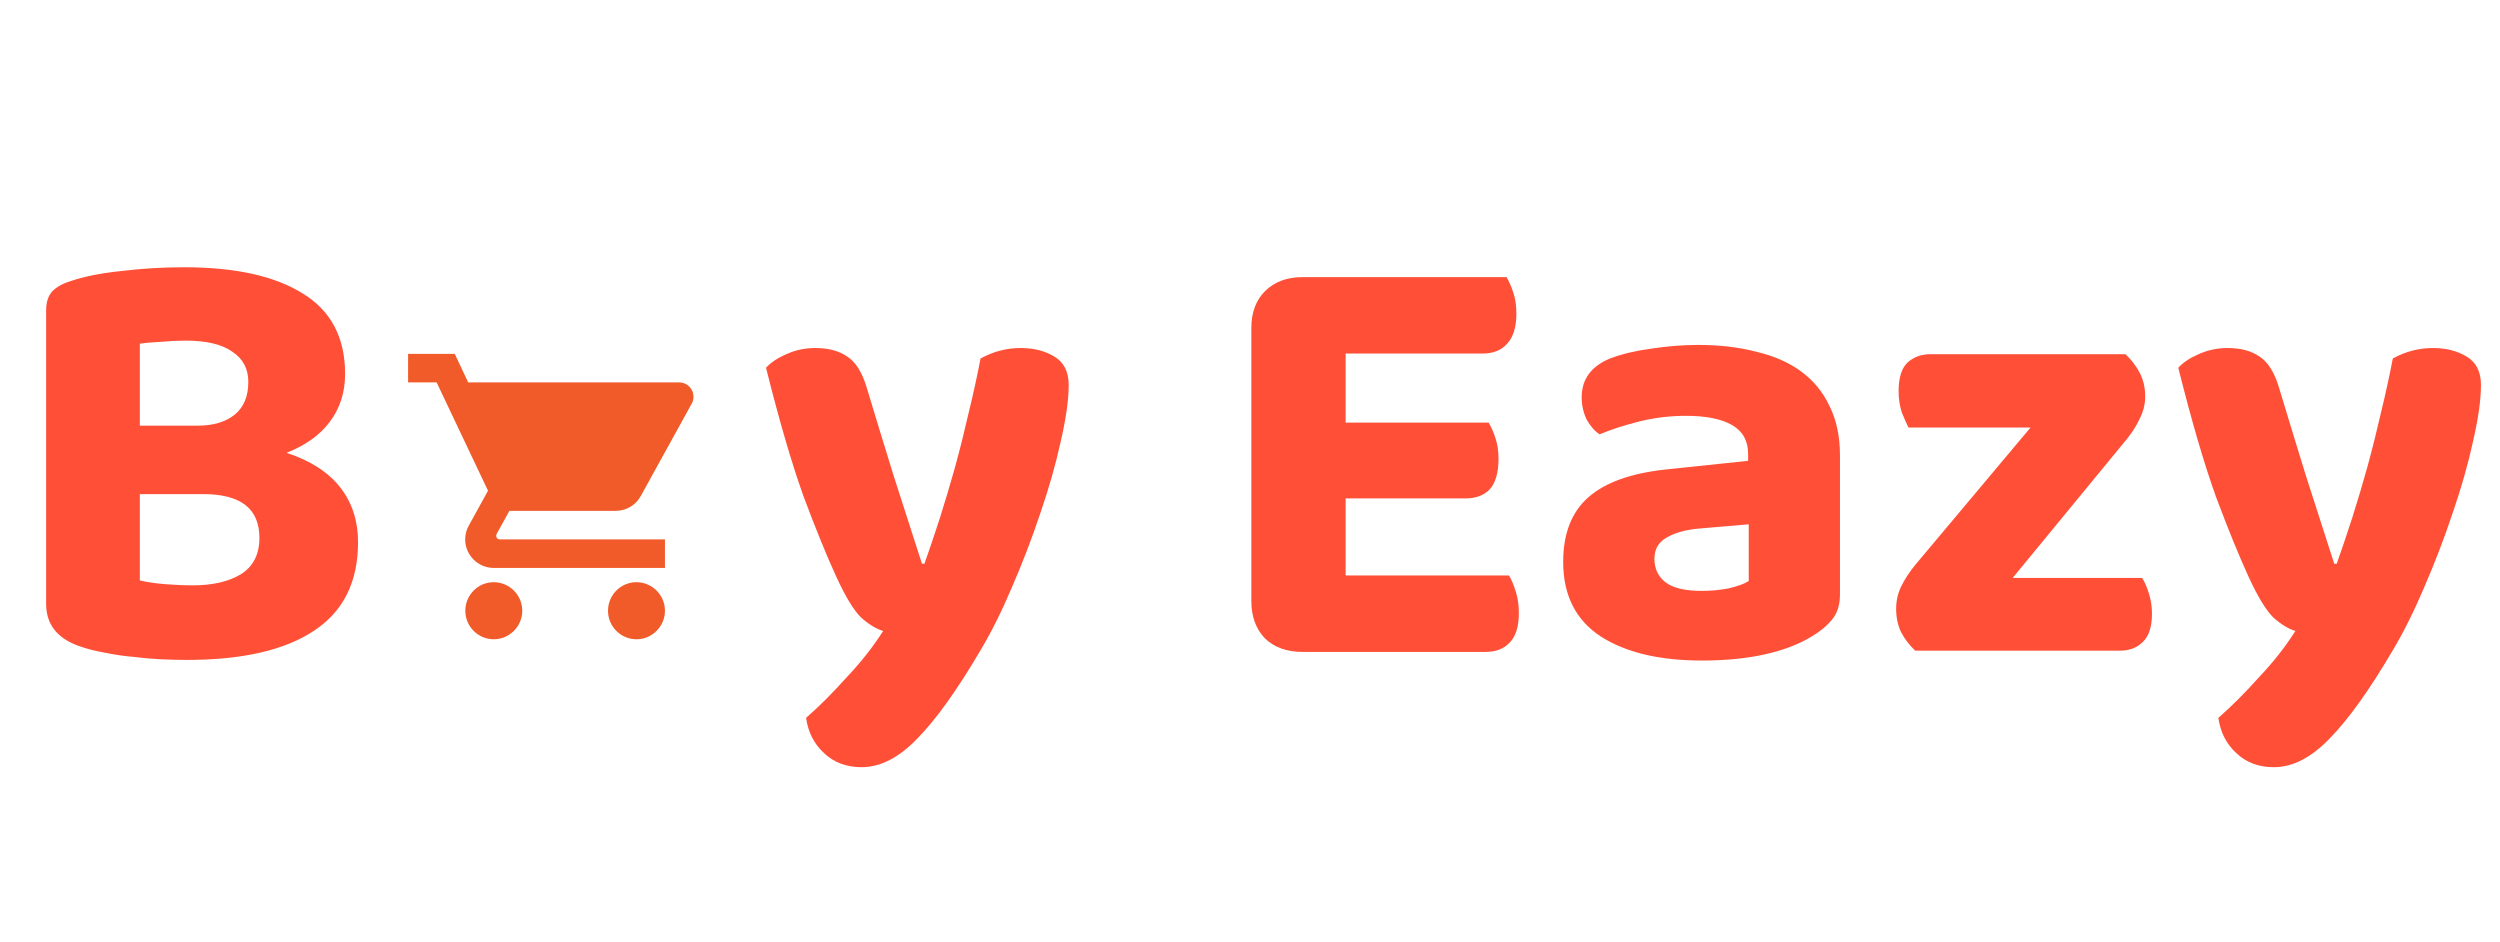 <svg width="146" height="55" viewBox="0 0 146 55" fill="none" xmlns="http://www.w3.org/2000/svg">
<path d="M28.833 34C27.917 34 27.175 34.75 27.175 35.667C27.175 36.583 27.917 37.333 28.833 37.333C29.75 37.333 30.5 36.583 30.5 35.667C30.5 34.75 29.75 34 28.833 34ZM23.833 20.667V22.333H25.5L28.5 28.658L27.375 30.7C27.242 30.933 27.167 31.208 27.167 31.5C27.167 32.417 27.917 33.167 28.833 33.167H38.833V31.5H29.183C29.067 31.5 28.975 31.408 28.975 31.292L29 31.192L29.75 29.833H35.958C36.583 29.833 37.133 29.492 37.417 28.975L40.4 23.567C40.467 23.45 40.5 23.308 40.5 23.167C40.5 22.708 40.125 22.333 39.667 22.333H27.342L26.558 20.667H23.833ZM37.167 34C36.25 34 35.508 34.75 35.508 35.667C35.508 36.583 36.25 37.333 37.167 37.333C38.083 37.333 38.833 36.583 38.833 35.667C38.833 34.75 38.083 34 37.167 34Z" fill="#F15A29"/>
<path d="M20.154 21.836C20.154 22.916 19.854 23.852 19.254 24.644C18.678 25.412 17.838 26.012 16.734 26.444C18.126 26.9 19.17 27.572 19.866 28.46C20.562 29.348 20.91 30.416 20.91 31.664C20.91 33.992 20.046 35.72 18.318 36.848C16.614 37.976 14.142 38.54 10.902 38.54C10.47 38.54 9.978 38.528 9.426 38.504C8.898 38.48 8.346 38.432 7.77 38.36C7.218 38.312 6.654 38.228 6.078 38.108C5.526 38.012 5.022 37.88 4.566 37.712C3.318 37.256 2.694 36.44 2.694 35.264V18.128C2.694 17.648 2.814 17.276 3.054 17.012C3.318 16.748 3.69 16.544 4.17 16.4C4.962 16.136 5.946 15.944 7.122 15.824C8.298 15.68 9.51 15.608 10.758 15.608C13.758 15.608 16.074 16.124 17.706 17.156C19.338 18.164 20.154 19.724 20.154 21.836ZM15.15 31.412C15.15 29.708 14.058 28.856 11.874 28.856H8.166V33.896C8.55 33.992 9.03 34.064 9.606 34.112C10.182 34.16 10.734 34.184 11.262 34.184C12.414 34.184 13.35 33.968 14.07 33.536C14.79 33.08 15.15 32.372 15.15 31.412ZM8.166 24.86H11.514C12.45 24.86 13.182 24.644 13.71 24.212C14.238 23.78 14.502 23.144 14.502 22.304C14.502 21.536 14.19 20.948 13.566 20.54C12.966 20.108 12.054 19.892 10.83 19.892C10.374 19.892 9.894 19.916 9.39 19.964C8.886 19.988 8.478 20.024 8.166 20.072V24.86ZM48.839 33.68C48.287 32.48 47.651 30.92 46.931 29C46.235 27.056 45.503 24.548 44.735 21.476C45.023 21.164 45.419 20.9 45.923 20.684C46.451 20.444 47.015 20.324 47.615 20.324C48.383 20.324 49.007 20.492 49.487 20.828C49.967 21.14 50.339 21.728 50.603 22.592C51.131 24.344 51.659 26.072 52.187 27.776C52.739 29.48 53.291 31.196 53.843 32.924H53.987C54.275 32.108 54.575 31.22 54.887 30.26C55.199 29.276 55.499 28.268 55.787 27.236C56.075 26.18 56.339 25.124 56.579 24.068C56.843 22.988 57.071 21.944 57.263 20.936C58.007 20.528 58.787 20.324 59.603 20.324C60.371 20.324 61.031 20.492 61.583 20.828C62.135 21.164 62.411 21.716 62.411 22.484C62.411 23.348 62.255 24.452 61.943 25.796C61.655 27.116 61.259 28.508 60.755 29.972C60.275 31.412 59.723 32.852 59.099 34.292C58.499 35.708 57.875 36.956 57.227 38.036C55.883 40.316 54.671 42.008 53.591 43.112C52.511 44.24 51.419 44.804 50.315 44.804C49.427 44.804 48.695 44.528 48.119 43.976C47.543 43.448 47.195 42.764 47.075 41.924C47.843 41.252 48.635 40.46 49.451 39.548C50.291 38.66 50.999 37.76 51.575 36.848C51.167 36.728 50.735 36.464 50.279 36.056C49.847 35.624 49.367 34.832 48.839 33.68ZM76.065 38.072C75.153 38.072 74.421 37.808 73.869 37.28C73.341 36.728 73.077 35.996 73.077 35.084V19.172C73.077 18.26 73.341 17.54 73.869 17.012C74.421 16.46 75.153 16.184 76.065 16.184H87.981C88.125 16.424 88.257 16.724 88.377 17.084C88.497 17.444 88.557 17.852 88.557 18.308C88.557 19.1 88.377 19.688 88.017 20.072C87.681 20.456 87.201 20.648 86.577 20.648H78.585V24.68H86.937C87.081 24.92 87.213 25.22 87.333 25.58C87.453 25.94 87.513 26.348 87.513 26.804C87.513 27.596 87.345 28.184 87.009 28.568C86.673 28.928 86.193 29.108 85.569 29.108H78.585V33.608H88.125C88.269 33.848 88.401 34.16 88.521 34.544C88.641 34.928 88.701 35.348 88.701 35.804C88.701 36.596 88.521 37.172 88.161 37.532C87.825 37.892 87.357 38.072 86.757 38.072H76.065ZM99.39 34.508C99.918 34.508 100.434 34.46 100.938 34.364C101.466 34.244 101.862 34.1 102.126 33.932V30.62L99.174 30.872C98.406 30.944 97.782 31.124 97.302 31.412C96.846 31.676 96.618 32.084 96.618 32.636C96.618 33.212 96.834 33.668 97.266 34.004C97.698 34.34 98.406 34.508 99.39 34.508ZM99.174 20.144C100.422 20.144 101.55 20.276 102.558 20.54C103.59 20.78 104.466 21.164 105.186 21.692C105.906 22.22 106.458 22.892 106.842 23.708C107.25 24.524 107.454 25.484 107.454 26.588V34.724C107.454 35.348 107.286 35.852 106.95 36.236C106.638 36.596 106.254 36.908 105.798 37.172C105.054 37.628 104.142 37.976 103.062 38.216C101.982 38.456 100.758 38.576 99.39 38.576C96.918 38.576 94.95 38.108 93.486 37.172C92.022 36.212 91.29 34.76 91.29 32.816C91.29 31.16 91.782 29.9 92.766 29.036C93.75 28.172 95.262 27.632 97.302 27.416L102.09 26.912V26.516C102.09 25.748 101.778 25.184 101.154 24.824C100.53 24.464 99.63 24.284 98.454 24.284C97.542 24.284 96.642 24.392 95.754 24.608C94.89 24.824 94.11 25.076 93.414 25.364C93.126 25.172 92.874 24.884 92.658 24.5C92.466 24.092 92.37 23.66 92.37 23.204C92.37 22.148 92.922 21.392 94.026 20.936C94.722 20.672 95.526 20.48 96.438 20.36C97.374 20.216 98.286 20.144 99.174 20.144ZM111.851 38C111.515 37.688 111.239 37.328 111.023 36.92C110.831 36.512 110.735 36.056 110.735 35.552C110.735 35.096 110.831 34.664 111.023 34.256C111.239 33.824 111.503 33.416 111.815 33.032L118.583 24.968H111.455C111.335 24.728 111.203 24.428 111.059 24.068C110.939 23.684 110.879 23.276 110.879 22.844C110.879 22.076 111.047 21.524 111.383 21.188C111.743 20.852 112.199 20.684 112.751 20.684H124.127C124.463 20.996 124.739 21.356 124.955 21.764C125.171 22.172 125.279 22.64 125.279 23.168C125.279 23.6 125.171 24.032 124.955 24.464C124.763 24.872 124.511 25.268 124.199 25.652L117.539 33.752H125.099C125.243 33.968 125.375 34.268 125.495 34.652C125.615 35.036 125.675 35.432 125.675 35.84C125.675 36.608 125.495 37.16 125.135 37.496C124.799 37.832 124.355 38 123.803 38H111.851ZM131.316 33.68C130.764 32.48 130.128 30.92 129.408 29C128.712 27.056 127.98 24.548 127.212 21.476C127.5 21.164 127.896 20.9 128.4 20.684C128.928 20.444 129.492 20.324 130.092 20.324C130.86 20.324 131.484 20.492 131.964 20.828C132.444 21.14 132.816 21.728 133.08 22.592C133.608 24.344 134.136 26.072 134.664 27.776C135.216 29.48 135.768 31.196 136.32 32.924H136.464C136.752 32.108 137.052 31.22 137.364 30.26C137.676 29.276 137.976 28.268 138.264 27.236C138.552 26.18 138.816 25.124 139.056 24.068C139.32 22.988 139.548 21.944 139.74 20.936C140.484 20.528 141.264 20.324 142.08 20.324C142.848 20.324 143.508 20.492 144.06 20.828C144.612 21.164 144.888 21.716 144.888 22.484C144.888 23.348 144.732 24.452 144.42 25.796C144.132 27.116 143.736 28.508 143.232 29.972C142.752 31.412 142.2 32.852 141.576 34.292C140.976 35.708 140.352 36.956 139.704 38.036C138.36 40.316 137.148 42.008 136.068 43.112C134.988 44.24 133.896 44.804 132.792 44.804C131.904 44.804 131.172 44.528 130.596 43.976C130.02 43.448 129.672 42.764 129.552 41.924C130.32 41.252 131.112 40.46 131.928 39.548C132.768 38.66 133.476 37.76 134.052 36.848C133.644 36.728 133.212 36.464 132.756 36.056C132.324 35.624 131.844 34.832 131.316 33.68Z" fill="#FF4F37"/>
</svg>
